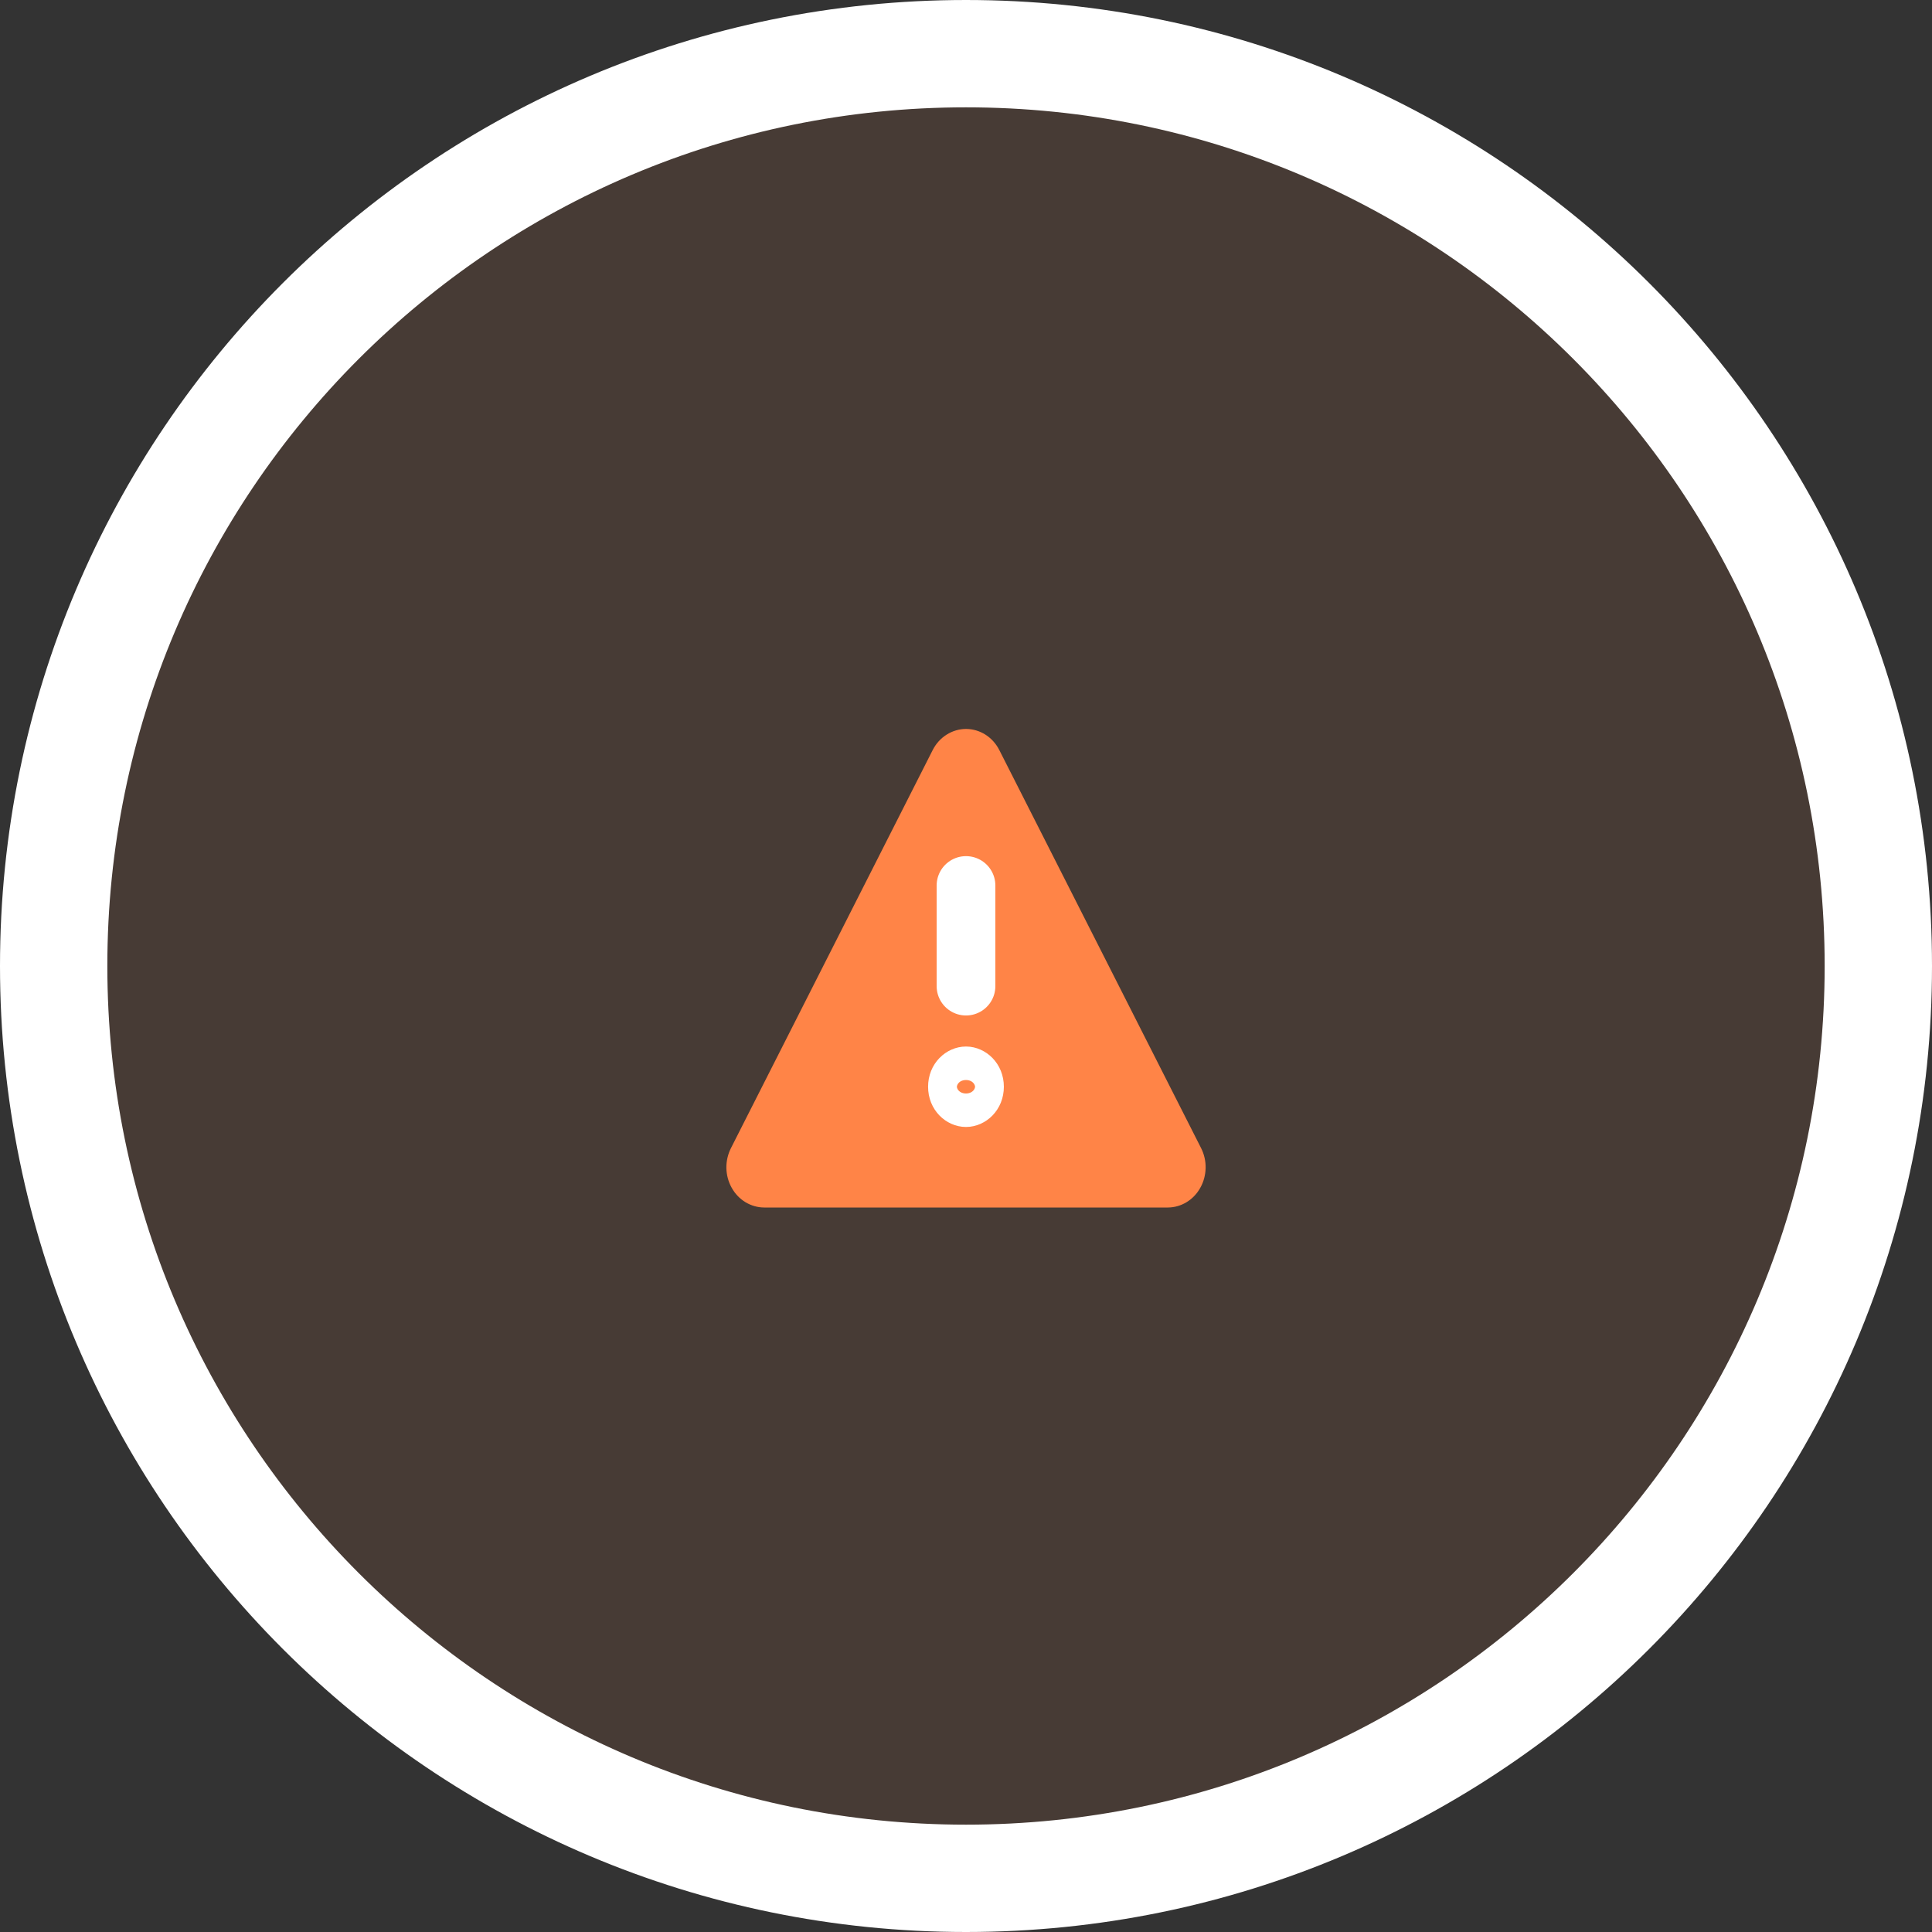 <svg width="36" height="36" viewBox="0 0 36 36" fill="none" xmlns="http://www.w3.org/2000/svg">
<rect x="0" y="0" width="36" height="36" fill="#333333" stroke="none"/>
<path d="M18 1C8.611 1 1 8.611 1 18C1 27.389 8.611 35 18 35C27.389 35 35 27.389 35 18C35 8.611 27.389 1 18 1Z" fill="#FF8447" fill-opacity="0.1"/>
<path d="M18 1C8.611 1 1 8.611 1 18C1 27.389 8.611 35 18 35C27.389 35 35 27.389 35 18C35 8.611 27.389 1 18 1Z" stroke="white" stroke-width="2"/>
<path d="M21.76 22.5H14.241C14.119 22.5 13.999 22.466 13.892 22.402C13.786 22.338 13.697 22.246 13.635 22.134C13.572 22.023 13.538 21.896 13.535 21.766C13.533 21.637 13.562 21.509 13.62 21.394L17.379 13.977C17.439 13.858 17.529 13.758 17.639 13.689C17.748 13.62 17.873 13.583 18 13.583C18.128 13.583 18.253 13.62 18.362 13.689C18.471 13.758 18.561 13.858 18.621 13.977L22.381 21.394C22.439 21.509 22.468 21.637 22.465 21.766C22.462 21.896 22.428 22.023 22.365 22.134C22.303 22.246 22.214 22.338 22.108 22.402C22.002 22.466 21.882 22.5 21.76 22.5Z" fill="#FF8447"/>
<path d="M18.268 20.25C18.268 20.448 18.123 20.562 18 20.562C17.876 20.562 17.731 20.448 17.731 20.25C17.731 20.052 17.876 19.938 18 19.938C18.123 19.938 18.268 20.052 18.268 20.25Z" stroke="white" stroke-width="0.875"/>
<path d="M18 16.5V18.375" stroke="white" stroke-width="1.094" stroke-linecap="round"/>
</svg>
